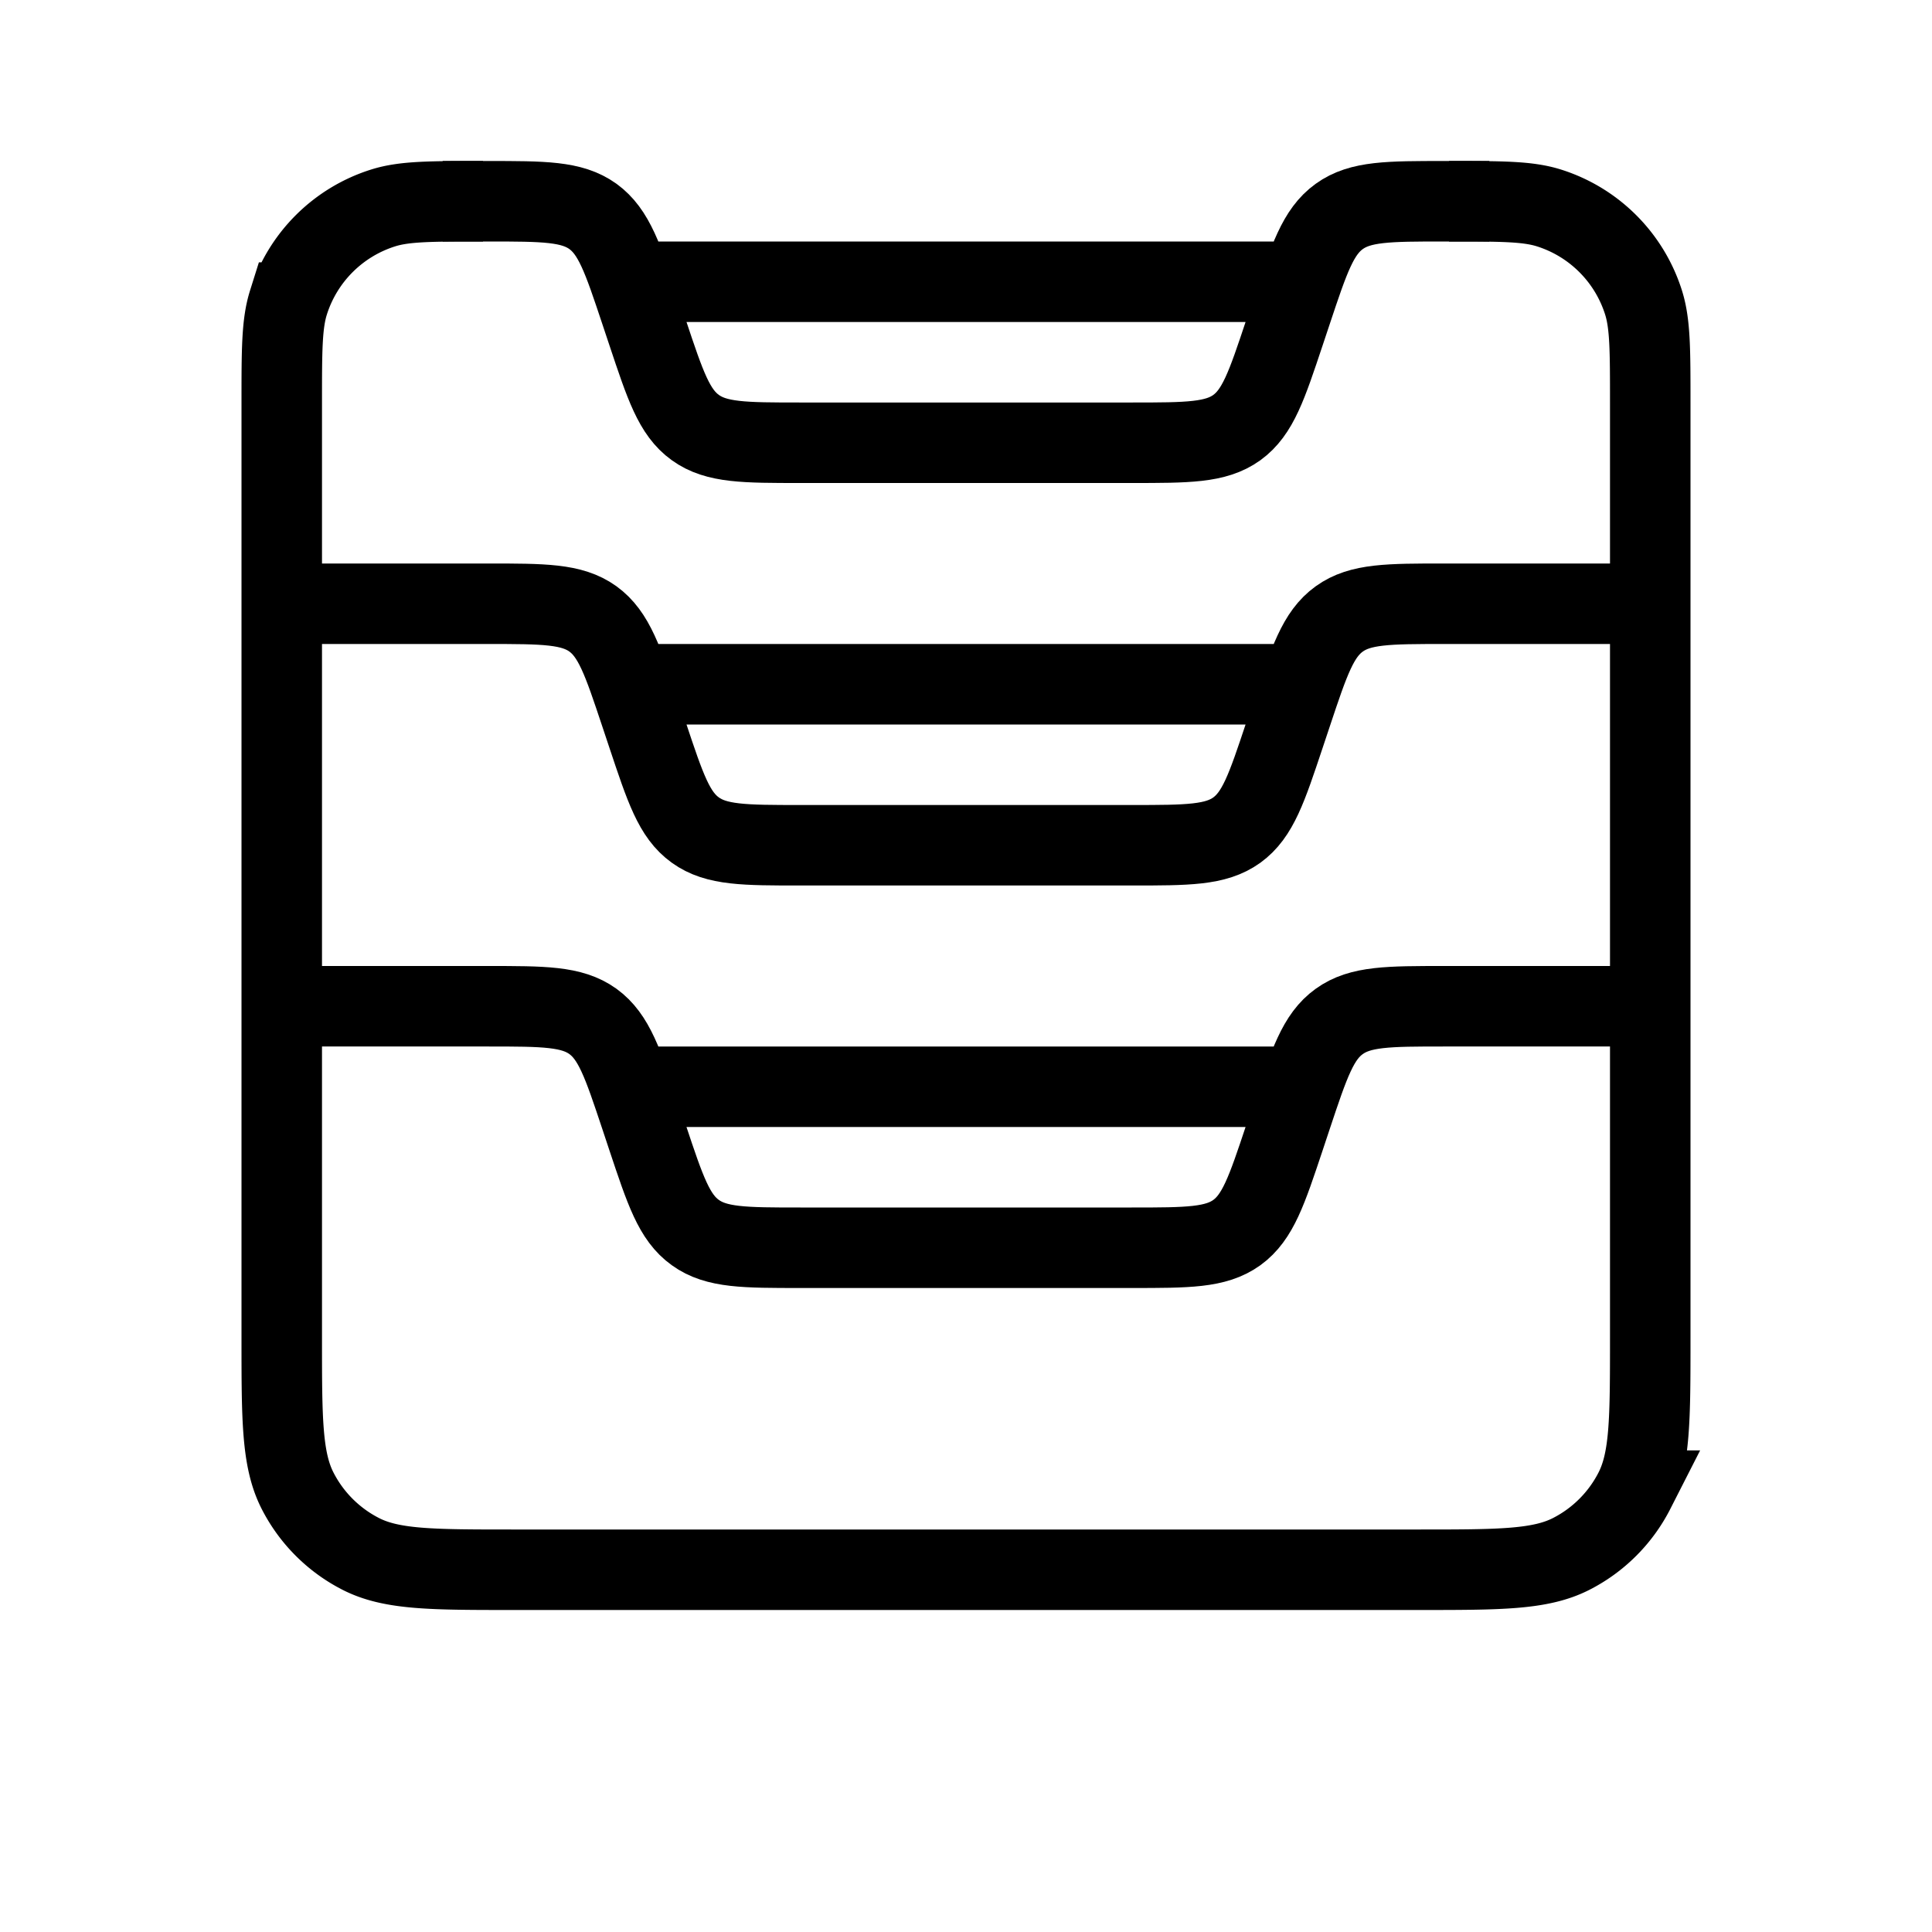 <svg xmlns="http://www.w3.org/2000/svg" viewBox="0 0 24 24"><g fill="none" stroke="currentColor"><path d="M18 2.5c.651 0 .977 0 1.241.083a1.8 1.8 0 0 1 1.176 1.176c.083.264.083.59.083 1.241v11.62c0 1.008 0 1.512-.196 1.897a1.8 1.8 0 0 1-.787.787c-.385.196-.889.196-1.897.196H6.38c-1.008 0-1.512 0-1.897-.196a1.8 1.8 0 0 1-.787-.787c-.196-.385-.196-.889-.196-1.897V5c0-.651 0-.977.083-1.241A1.8 1.8 0 0 1 4.76 2.583C5.023 2.5 5.349 2.5 6 2.5"/><path d="M20.5 12.5h-2.558c-.696 0-1.044 0-1.306.189c-.262.188-.372.518-.592 1.178l-.088.265c-.22.66-.33.99-.592 1.18c-.262.188-.61.188-1.306.188H9.943c-.696 0-1.044 0-1.306-.189c-.262-.188-.372-.518-.592-1.178l-.088-.265c-.22-.66-.33-.99-.592-1.18c-.262-.188-.61-.188-1.306-.188H3.5m12.667 1H7.833m12.667-6h-2.558c-.696 0-1.044 0-1.306.189s-.372.519-.592 1.179l-.088.264c-.22.66-.33.99-.592 1.18c-.262.188-.61.188-1.306.188H9.943c-.696 0-1.044 0-1.306-.189c-.262-.188-.372-.519-.592-1.179l-.088-.264c-.22-.66-.33-.99-.592-1.18c-.262-.188-.61-.188-1.306-.188H3.5m12.667 1H7.833m10.667-6h-.558c-.696 0-1.044 0-1.306.189s-.372.519-.592 1.179l-.088.264c-.22.66-.33.99-.592 1.18c-.262.188-.61.188-1.306.188H9.943c-.696 0-1.044 0-1.306-.189s-.372-.519-.592-1.179l-.088-.264c-.22-.66-.33-.99-.592-1.18c-.262-.188-.61-.188-1.306-.188H5.5m10.667 1H7.833"/></g></svg>